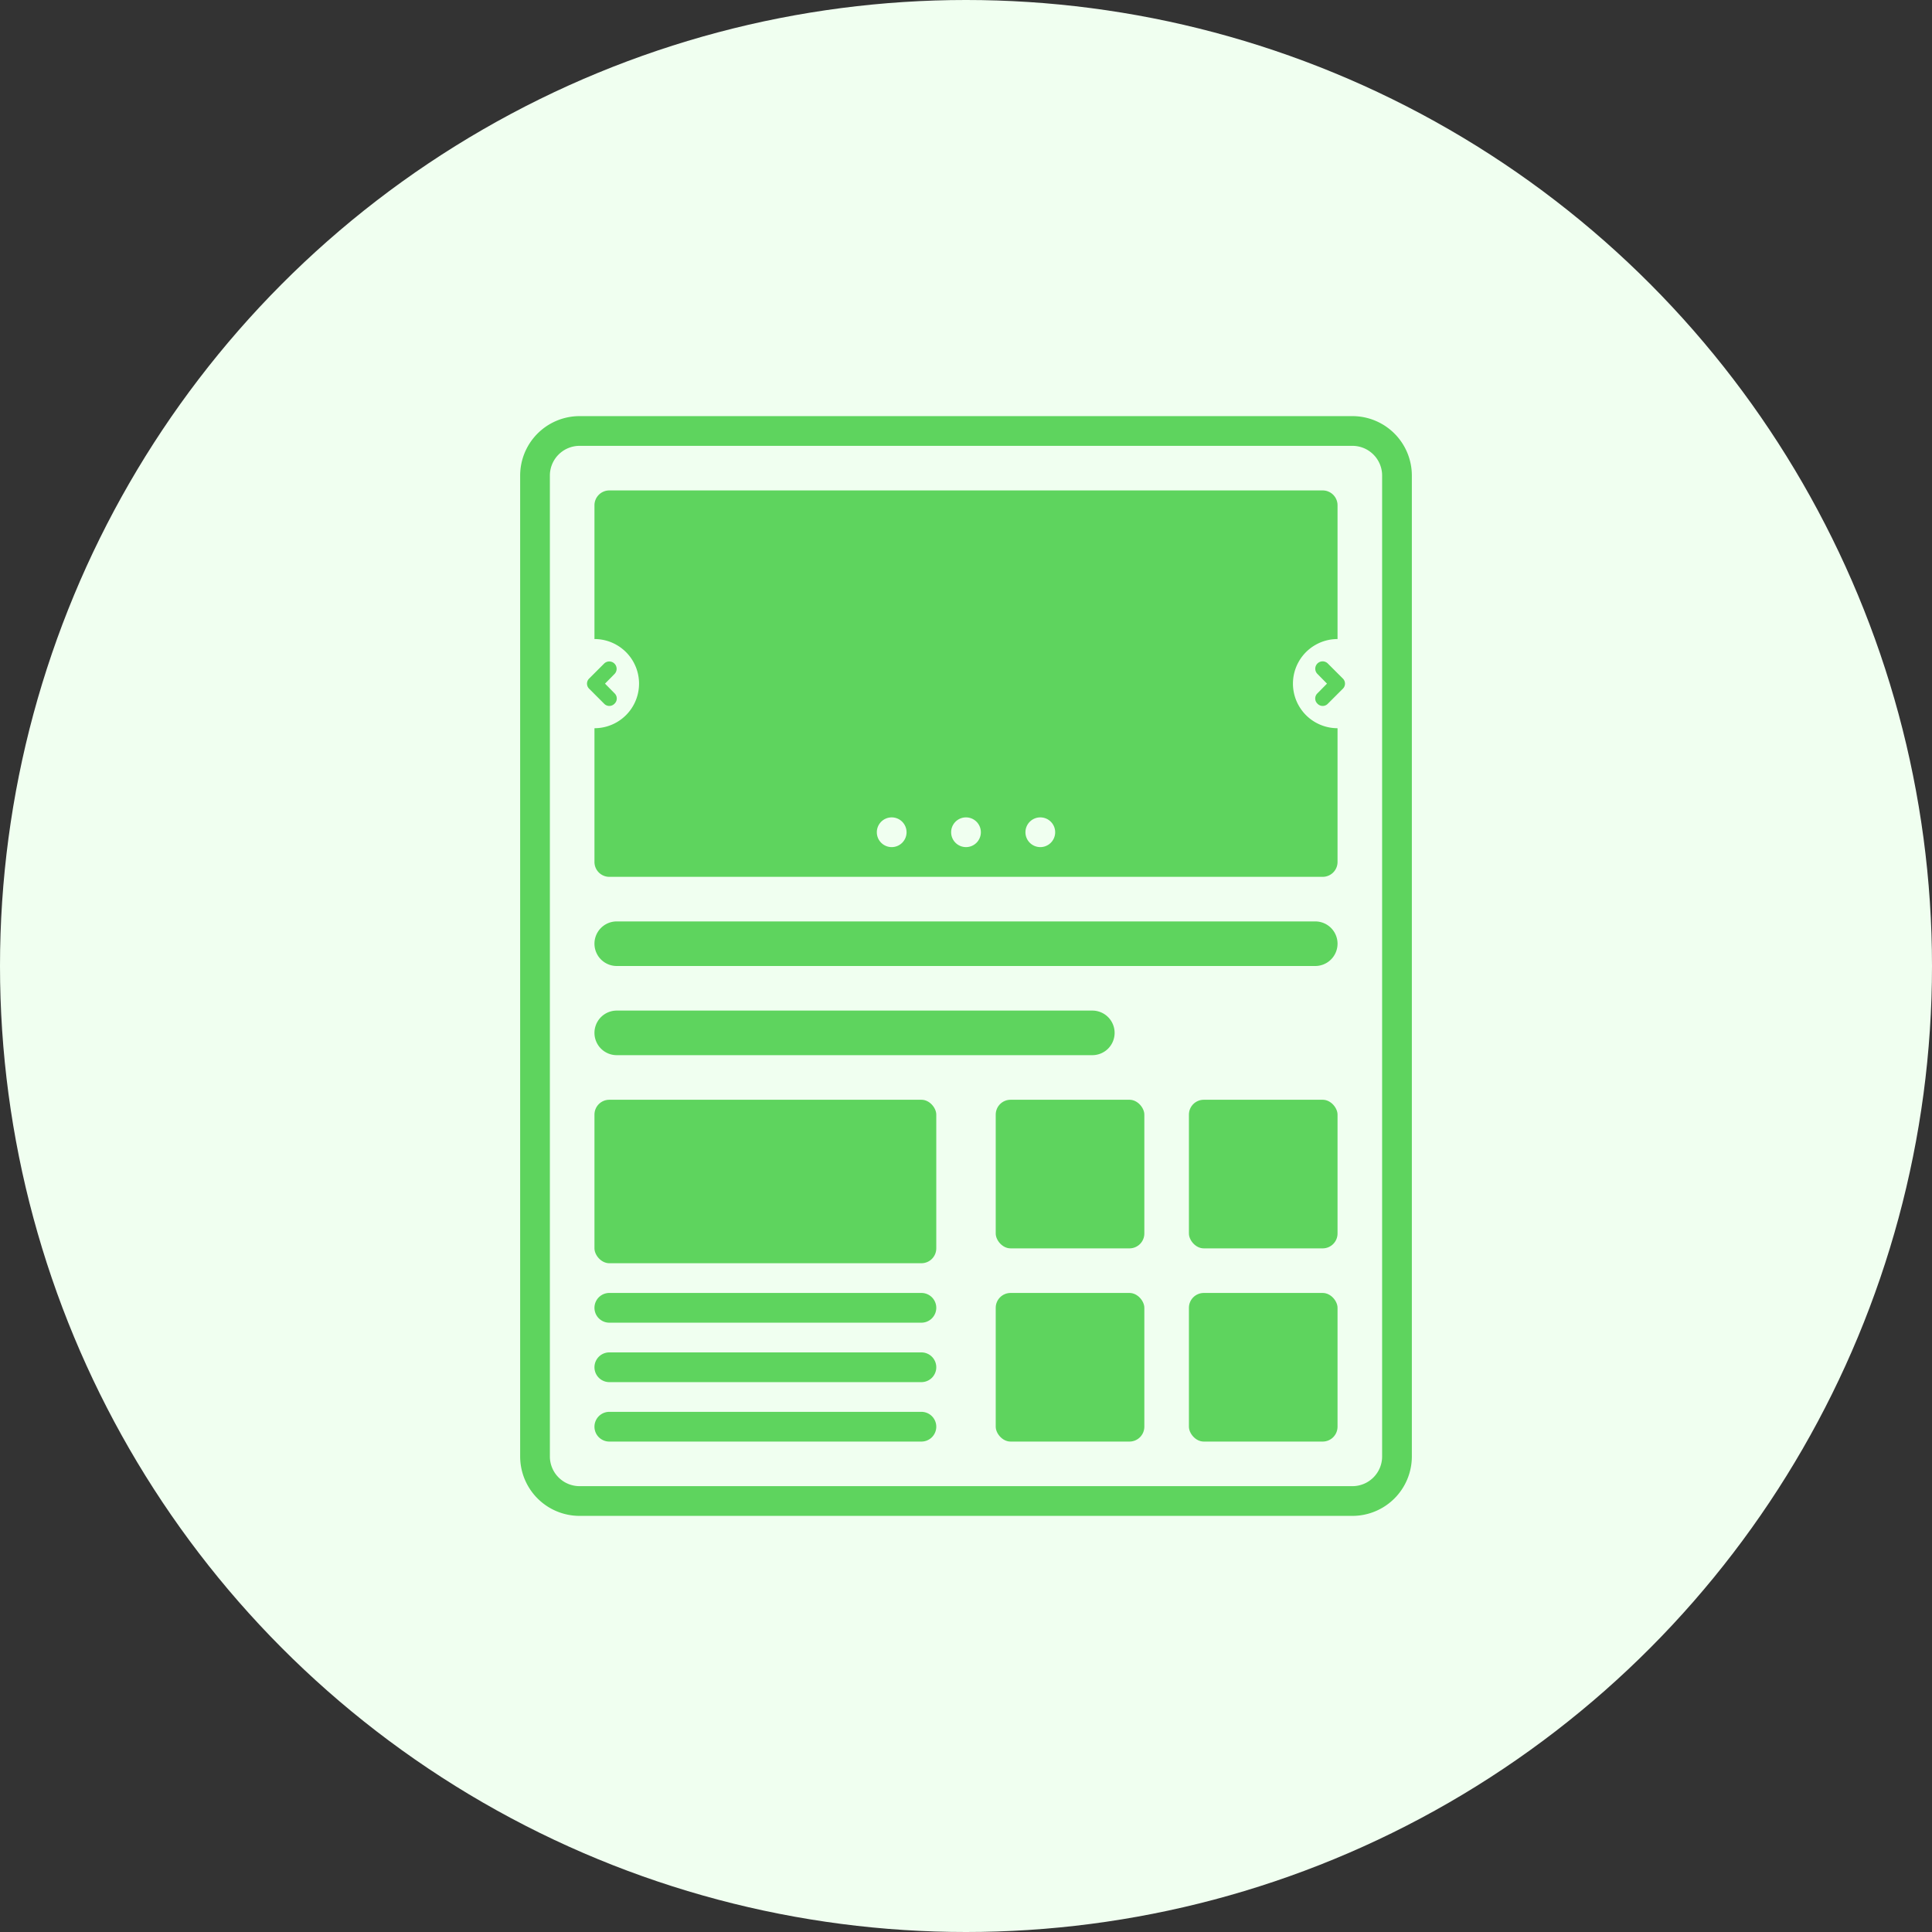 <svg xmlns="http://www.w3.org/2000/svg" width="130" height="130" viewBox="0 0 130 130">
  <rect x="0" y="0" width="130" height="130" fill="#333333" stroke="none"/>
  <g id="Grupo_16091" data-name="Grupo 16091" transform="translate(-454 -2236)">
    <circle id="Elipse_1310" data-name="Elipse 1310" cx="65" cy="65" r="65" transform="translate(454 2236)" fill="#f0fff0"/>
    <g id="Grupo_16081" data-name="Grupo 16081" transform="translate(469 2251)">
      <path id="Trazado_27733" data-name="Trazado 27733" d="M76,13H24a4,4,0,0,0-4,4V83a4,4,0,0,0,4,4H76a4,4,0,0,0,4-4V17A4,4,0,0,0,76,13Zm2,70a2,2,0,0,1-2,2H24a2,2,0,0,1-2-2V17a2,2,0,0,1,2-2H76a2,2,0,0,1,2,2Z" fill="#5ed45e"/>
      <path id="Trazado_27734" data-name="Trazado 27734" d="M75,28V19a1,1,0,0,0-1-1H26a1,1,0,0,0-1,1v9a3,3,0,0,1,0,6v9a1,1,0,0,0,1,1H74a1,1,0,0,0,1-1V34a3,3,0,0,1,0-6ZM45,42a1,1,0,1,1,1-1A1,1,0,0,1,45,42Zm5,0a1,1,0,1,1,1-1A1,1,0,0,1,50,42Zm5,0a1,1,0,1,1,1-1A1,1,0,0,1,55,42Z" fill="#5ed45e"/>
      <rect id="Rectángulo_3042" data-name="Rectángulo 3042" width="23" height="11" rx="1" transform="translate(25 59)" fill="#5ed45e"/>
      <rect id="Rectángulo_3043" data-name="Rectángulo 3043" width="10" height="10" rx="1" transform="translate(52 59)" fill="#5ed45e"/>
      <rect id="Rectángulo_3044" data-name="Rectángulo 3044" width="10" height="10" rx="1" transform="translate(65 59)" fill="#5ed45e"/>
      <rect id="Rectángulo_3045" data-name="Rectángulo 3045" width="10" height="10" rx="1" transform="translate(52 72)" fill="#5ed45e"/>
      <rect id="Rectángulo_3046" data-name="Rectángulo 3046" width="10" height="10" rx="1" transform="translate(65 72)" fill="#5ed45e"/>
      <path id="Trazado_27735" data-name="Trazado 27735" d="M75,48.5A1.5,1.5,0,0,1,73.5,50h-47a1.5,1.5,0,0,1,0-3h47A1.5,1.5,0,0,1,75,48.5Z" fill="#5ed45e"/>
      <path id="Trazado_27736" data-name="Trazado 27736" d="M60,54.5A1.5,1.5,0,0,1,58.5,56h-32a1.5,1.5,0,0,1,0-3h32A1.5,1.5,0,0,1,60,54.5Z" fill="#5ed45e"/>
      <path id="Trazado_27737" data-name="Trazado 27737" d="M48,73a1,1,0,0,1-1,1H26a1,1,0,0,1,0-2H47A1,1,0,0,1,48,73Z" fill="#5ed45e"/>
      <path id="Trazado_27738" data-name="Trazado 27738" d="M48,77a1,1,0,0,1-1,1H26a1,1,0,0,1,0-2H47A1,1,0,0,1,48,77Z" fill="#5ed45e"/>
      <path id="Trazado_27739" data-name="Trazado 27739" d="M48,81a1,1,0,0,1-1,1H26a1,1,0,0,1,0-2H47A1,1,0,0,1,48,81Z" fill="#5ed45e"/>
      <path id="Trazado_27740" data-name="Trazado 27740" d="M26.35,31.65a.48.48,0,0,1,.022.678l-.022.022a.48.48,0,0,1-.678.022l-.022-.022L25,31.7l-.35-.35a.48.48,0,0,1-.022-.678l.022-.022,1-1a.495.495,0,0,1,.7.7h0l-.64.65Z" fill="#5ed45e"/>
      <path id="Trazado_27741" data-name="Trazado 27741" d="M75.35,31.35,75,31.7l-.65.65a.48.48,0,0,1-.678.022l-.022-.022a.48.48,0,0,1-.022-.678l.022-.022.64-.65-.64-.65a.495.495,0,1,1,.7-.7h0l1,1a.48.48,0,0,1,.022.678Z" fill="#5ed45e"/>
    </g>
  </g>
</svg>
